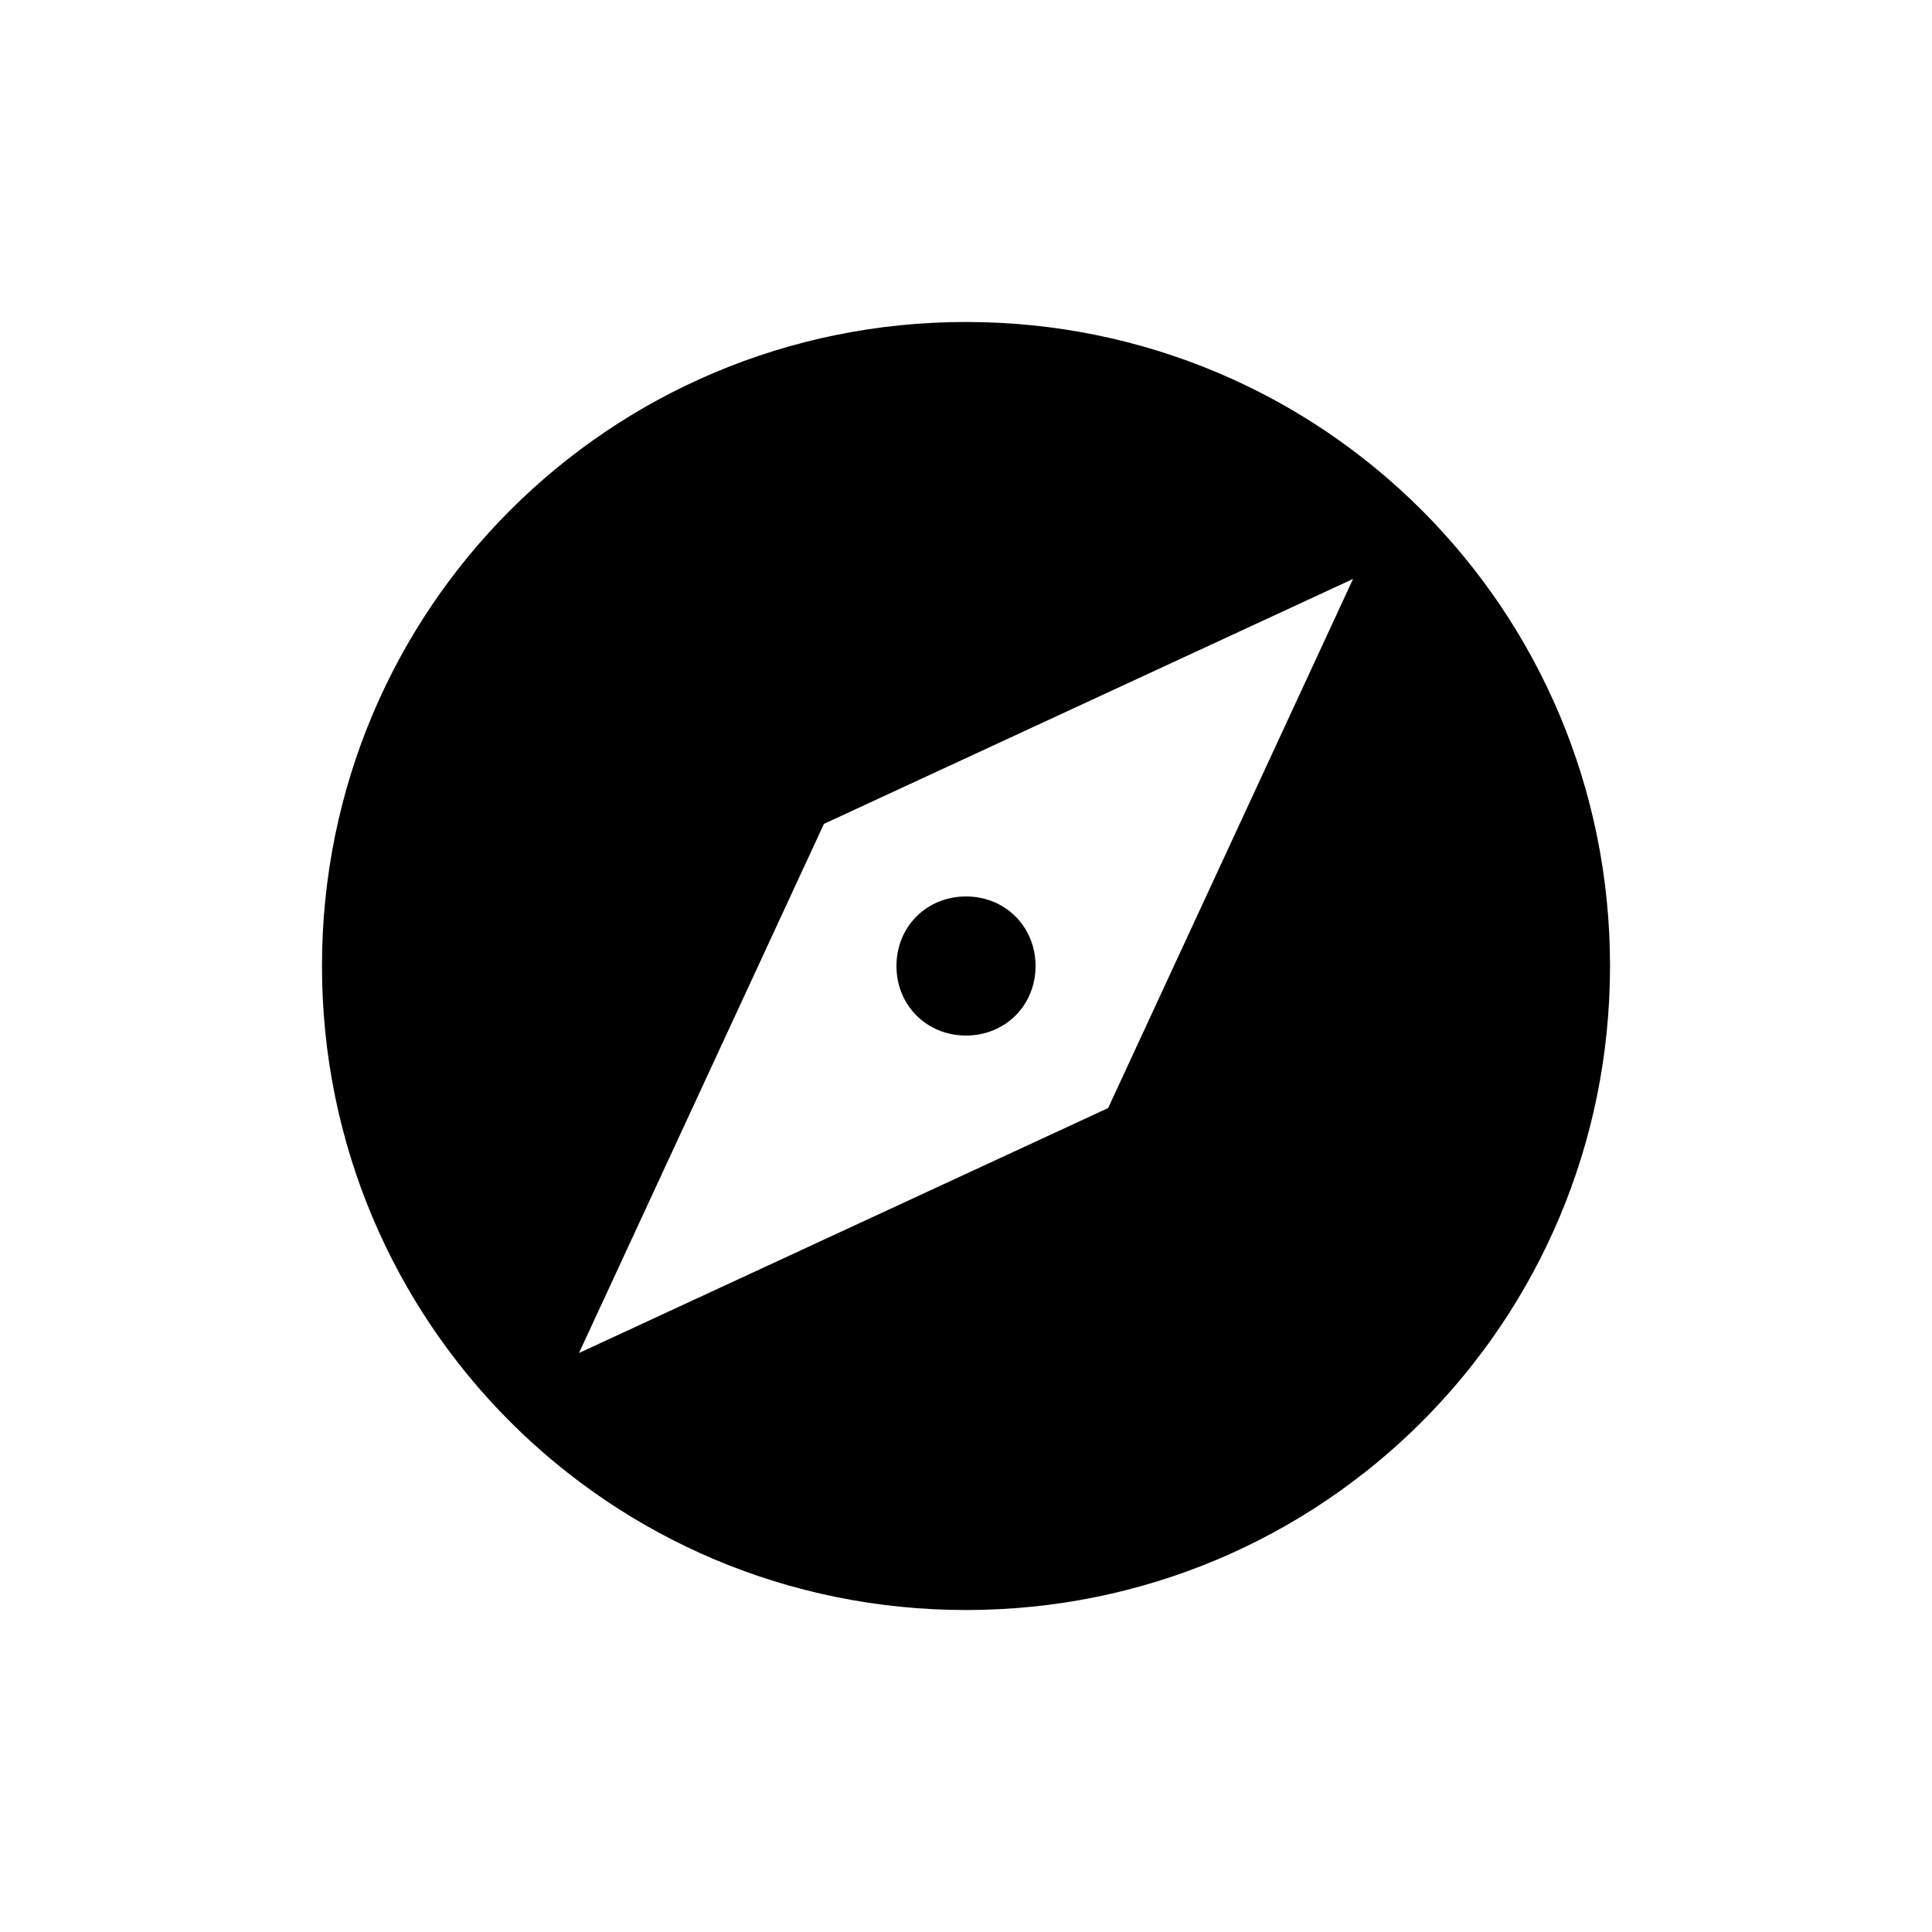 <!-- Generated by IcoMoon.io -->
<svg version="1.1" xmlns="http://www.w3.org/2000/svg" width="32" height="32" viewBox="0 0 32 32">
<title>compass</title>
<path d="M18.354 18.353l4.057-8.764-8.764 4.057-4.057 8.764 8.764-4.057zM16 5.333c5.909 0 10.667 4.758 10.667 10.667s-4.758 10.667-10.667 10.667c-5.909 0-10.667-4.758-10.667-10.667s4.758-10.667 10.667-10.667zM16 14.848c0.651 0 1.152 0.501 1.152 1.152s-0.501 1.152-1.152 1.152c-0.651 0-1.152-0.501-1.152-1.152s0.501-1.152 1.152-1.152v0z"></path>
</svg>
